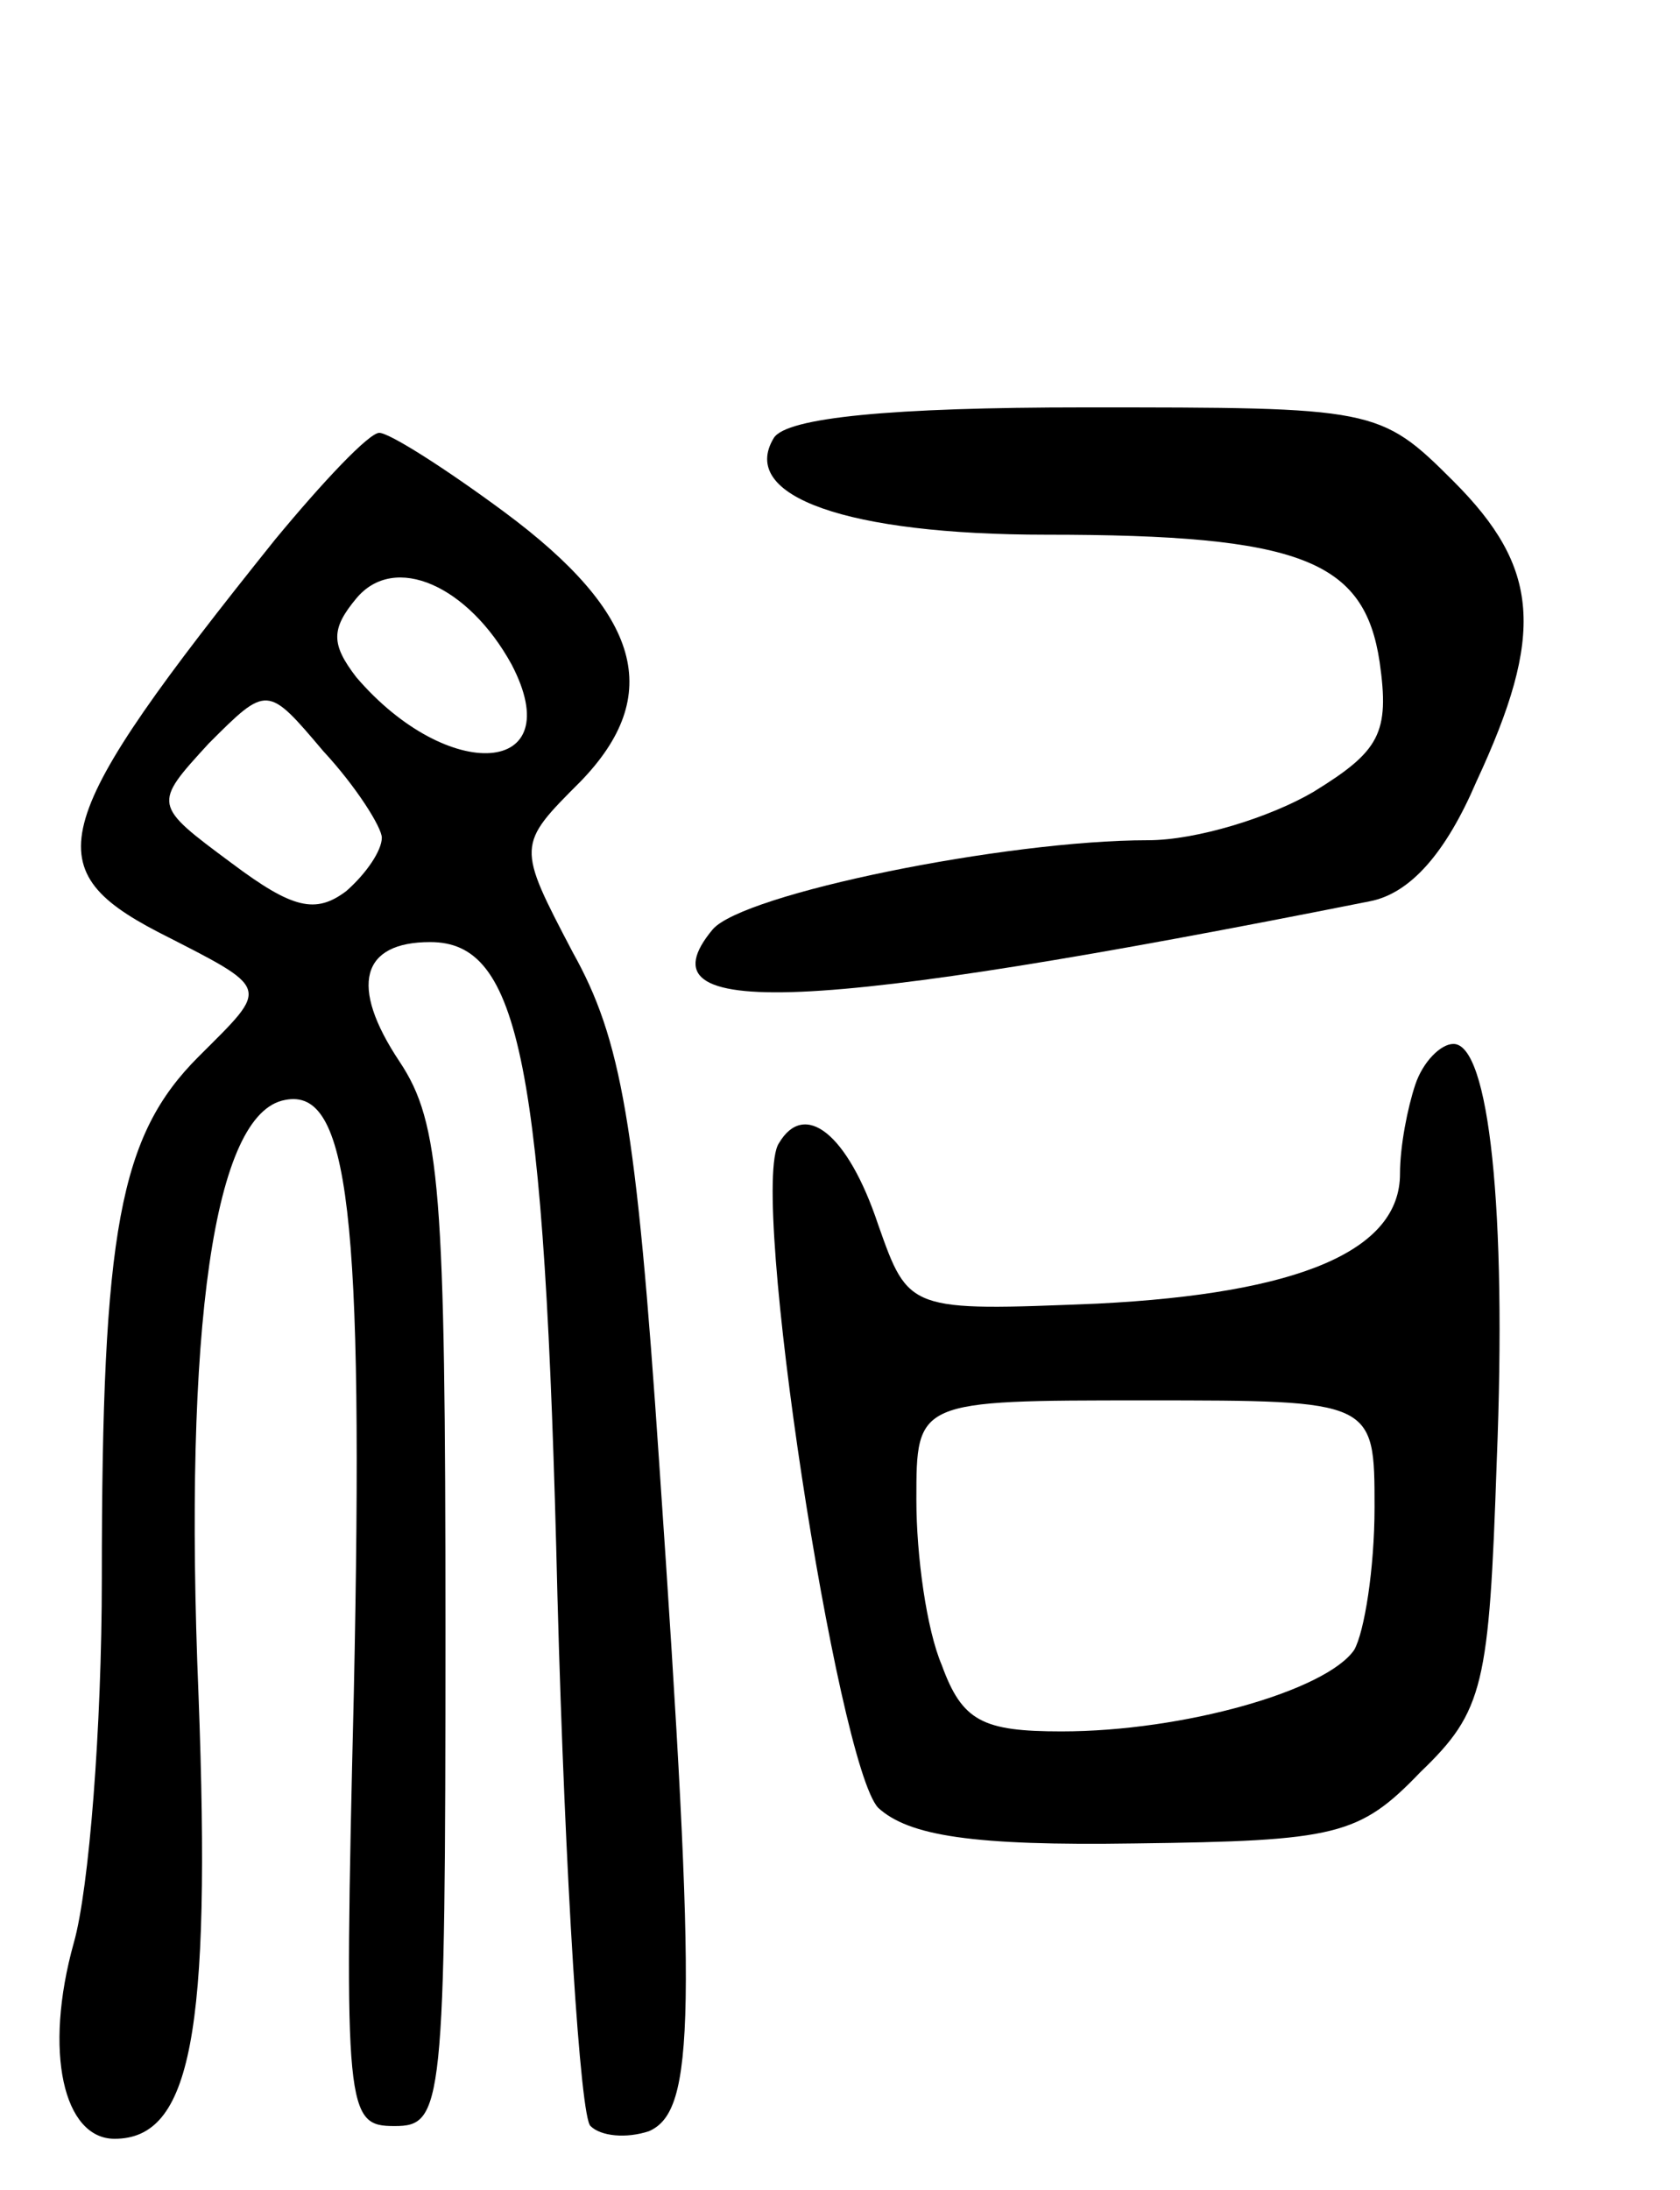 <svg version="1.0" xmlns="http://www.w3.org/2000/svg"
 width="66pt" height="86pt" viewBox="0 0 66 86"
 preserveAspectRatio="xMidYMid meet">
<g transform="translate(0,86) scale(0.1,-0.1)"
fill="#000000" stroke="none">
<path d="M304 688 c-14 -23 29 -38 107 -38 100 0 125 -10 131 -50 4 -28 0 -35
-26 -51 -17 -10 -46 -19 -65 -19 -56 0 -159 -21 -171 -35 -30 -36 37 -33 258
11 16 3 30 19 42 47 27 58 25 84 -9 118 -29 29 -31 29 -145 29 -76 0 -117 -4
-122 -12z"/>
<path d="M108 648 c-89 -111 -94 -129 -46 -154 45 -23 44 -21 16 -49 -31 -31
-38 -68 -38 -205 0 -58 -5 -122 -11 -143 -12 -43 -4 -77 16 -77 30 0 38 41 33
174 -6 145 6 229 34 234 25 5 31 -44 27 -233 -4 -165 -3 -170 16 -170 19 0 20
7 20 195 0 172 -2 199 -18 223 -20 30 -15 47 12 47 35 0 45 -46 50 -257 3
-111 9 -205 13 -208 4 -4 14 -5 23 -2 18 8 19 44 4 262 -9 134 -15 167 -34
201 -22 42 -22 42 3 67 33 34 24 66 -30 106 -23 17 -45 31 -49 31 -4 0 -22
-19 -41 -42z m93 -49 c23 -44 -25 -47 -61 -5 -10 13 -10 19 0 31 15 18 44 5
61 -26z m-51 -68 c0 -5 -6 -14 -14 -21 -12 -9 -21 -7 -45 11 -31 23 -31 23 -9
47 23 23 23 23 45 -3 13 -14 23 -30 23 -34z"/>
<path d="M556 434 c-3 -9 -6 -24 -6 -35 0 -30 -39 -47 -119 -51 -74 -3 -74 -3
-86 31 -12 36 -29 49 -39 32 -12 -18 23 -244 39 -261 12 -11 37 -15 101 -14
79 1 88 3 112 28 25 24 27 34 30 122 4 99 -3 164 -17 164 -5 0 -12 -7 -15 -16z
m-16 -166 c0 -24 -4 -49 -8 -56 -11 -16 -67 -32 -115 -32 -31 0 -39 4 -47 26
-6 14 -10 43 -10 65 0 39 0 39 90 39 90 0 90 0 90 -42z"/>
</g>
</svg>
